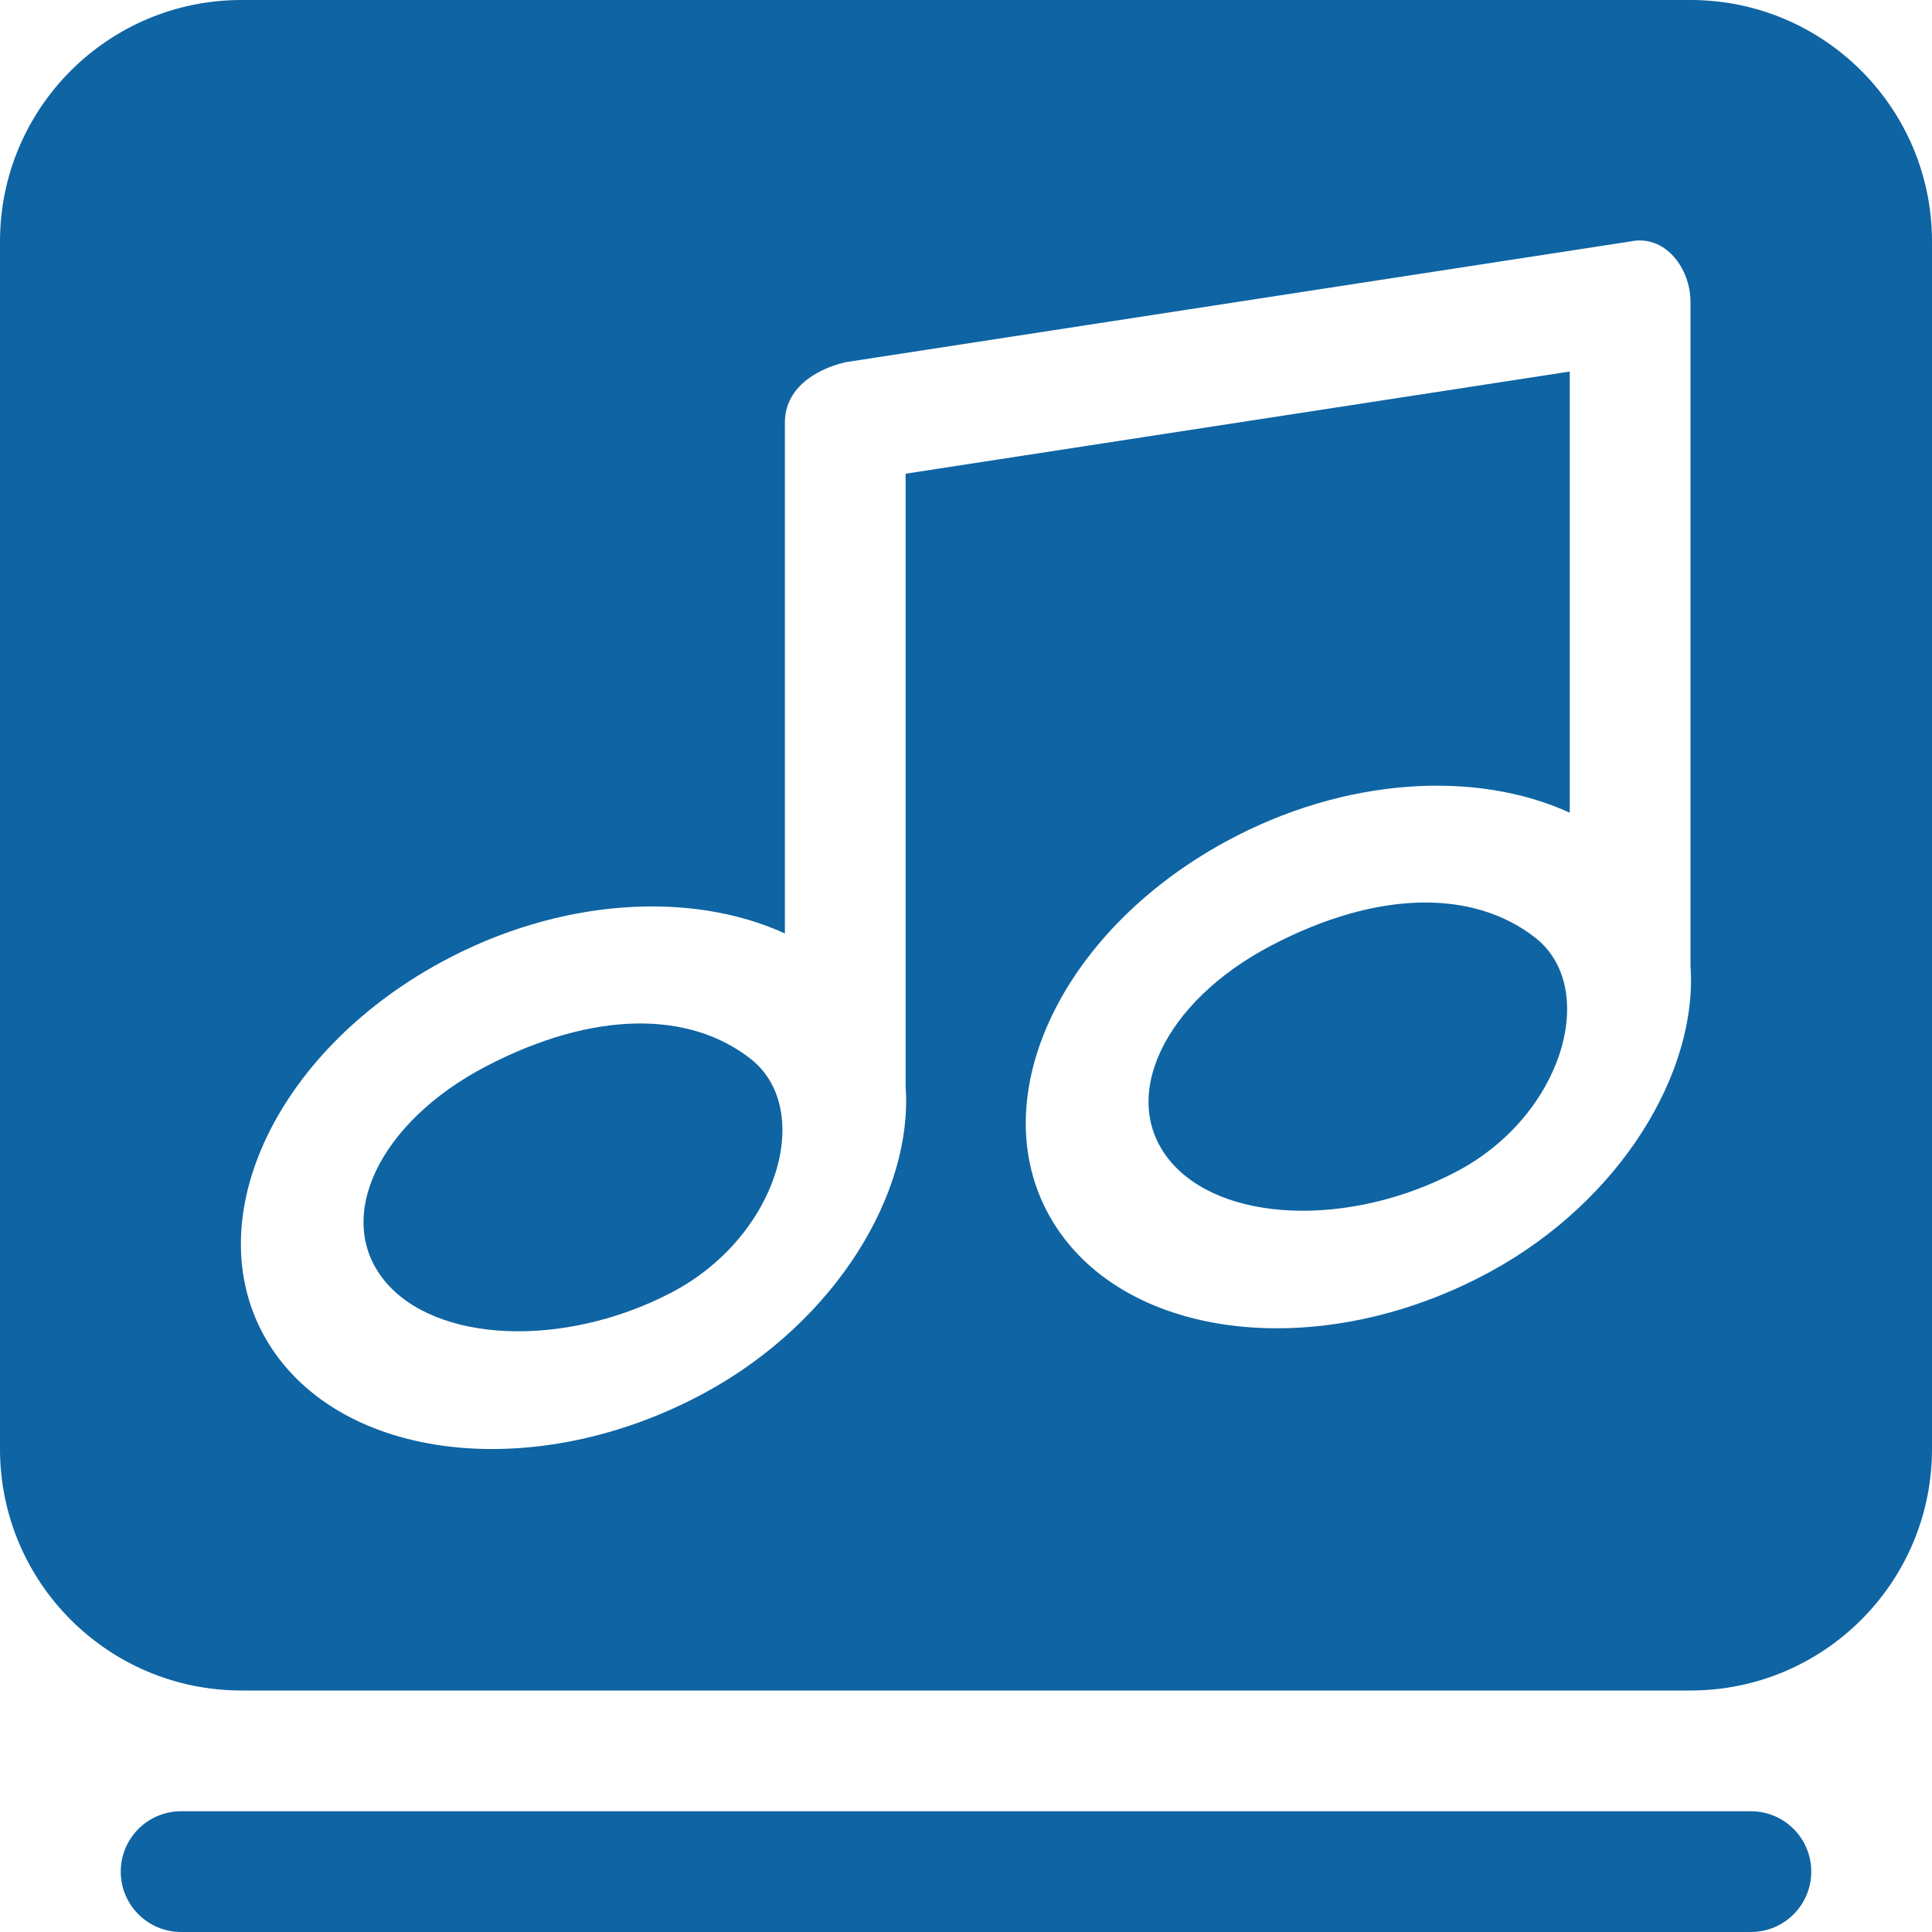 <?xml version="1.0" encoding="UTF-8" standalone="no"?>
<svg width="32px" height="32px" viewBox="0 0 32 32" version="1.1" xmlns="http://www.w3.org/2000/svg" xmlns:xlink="http://www.w3.org/1999/xlink" xmlns:sketch="http://www.bohemiancoding.com/sketch/ns">
    <!-- Generator: Sketch Beta 3.3.2 (12041) - http://www.bohemiancoding.com/sketch -->
    <title>music-software</title>
    <desc>Created with Sketch Beta.</desc>
    <defs></defs>
    <g id="Page-1" stroke="none" stroke-width="1" fill="none" fill-rule="evenodd" sketch:type="MSPage">
        <g id="Icon-Set-Filled" sketch:type="MSLayerGroup" transform="translate(-102, -673)" fill="#0F64A3">
            <path d="M130,689 C130.124,690.748 128.853,692.884 126.679,694.066 C123.891,695.582 120.652,695.215 119.444,693.245 C118.237,691.276 119.519,688.452 122.307,686.937 C124.276,685.866 126.456,685.753 128,686.461 L128,679.154 L117,680.846 L117,691 C117.125,692.748 115.853,694.884 113.679,696.066 C110.891,697.582 107.652,697.215 106.444,695.245 C105.237,693.276 106.519,690.452 109.307,688.937 C111.276,687.866 113.456,687.753 115,688.461 L115,680 C115,679.447 115.479,679.125 116,679 L129,677 C129.583,676.875 130,677.448 130,678 L130,689 L130,689 Z M130,673 L106,673 C103.791,673 102,674.791 102,677 L102,697 C102,699.209 103.791,701 106,701 L130,701 C132.209,701 134,699.209 134,697 L134,677 C134,674.791 132.209,673 130,673 L130,673 Z M123.05,688.664 C121.275,689.595 120.524,691.187 121.373,692.22 C122.221,693.254 124.347,693.338 126.121,692.407 C127.895,691.477 128.494,689.36 127.425,688.528 C126.407,687.735 124.824,687.733 123.05,688.664 L123.05,688.664 Z M110.056,690.659 C108.278,691.584 107.522,693.174 108.367,694.21 C109.212,695.246 111.337,695.337 113.115,694.412 C114.892,693.487 115.498,691.373 114.432,690.537 C113.416,689.741 111.833,689.734 110.056,690.659 L110.056,690.659 Z M131,703 L105,703 C104.448,703 104,703.447 104,704 C104,704.553 104.448,705 105,705 L131,705 C131.552,705 132,704.553 132,704 C132,703.447 131.552,703 131,703 L131,703 Z" id="music-software" sketch:type="MSShapeGroup"></path>
        </g>
    </g>
</svg>